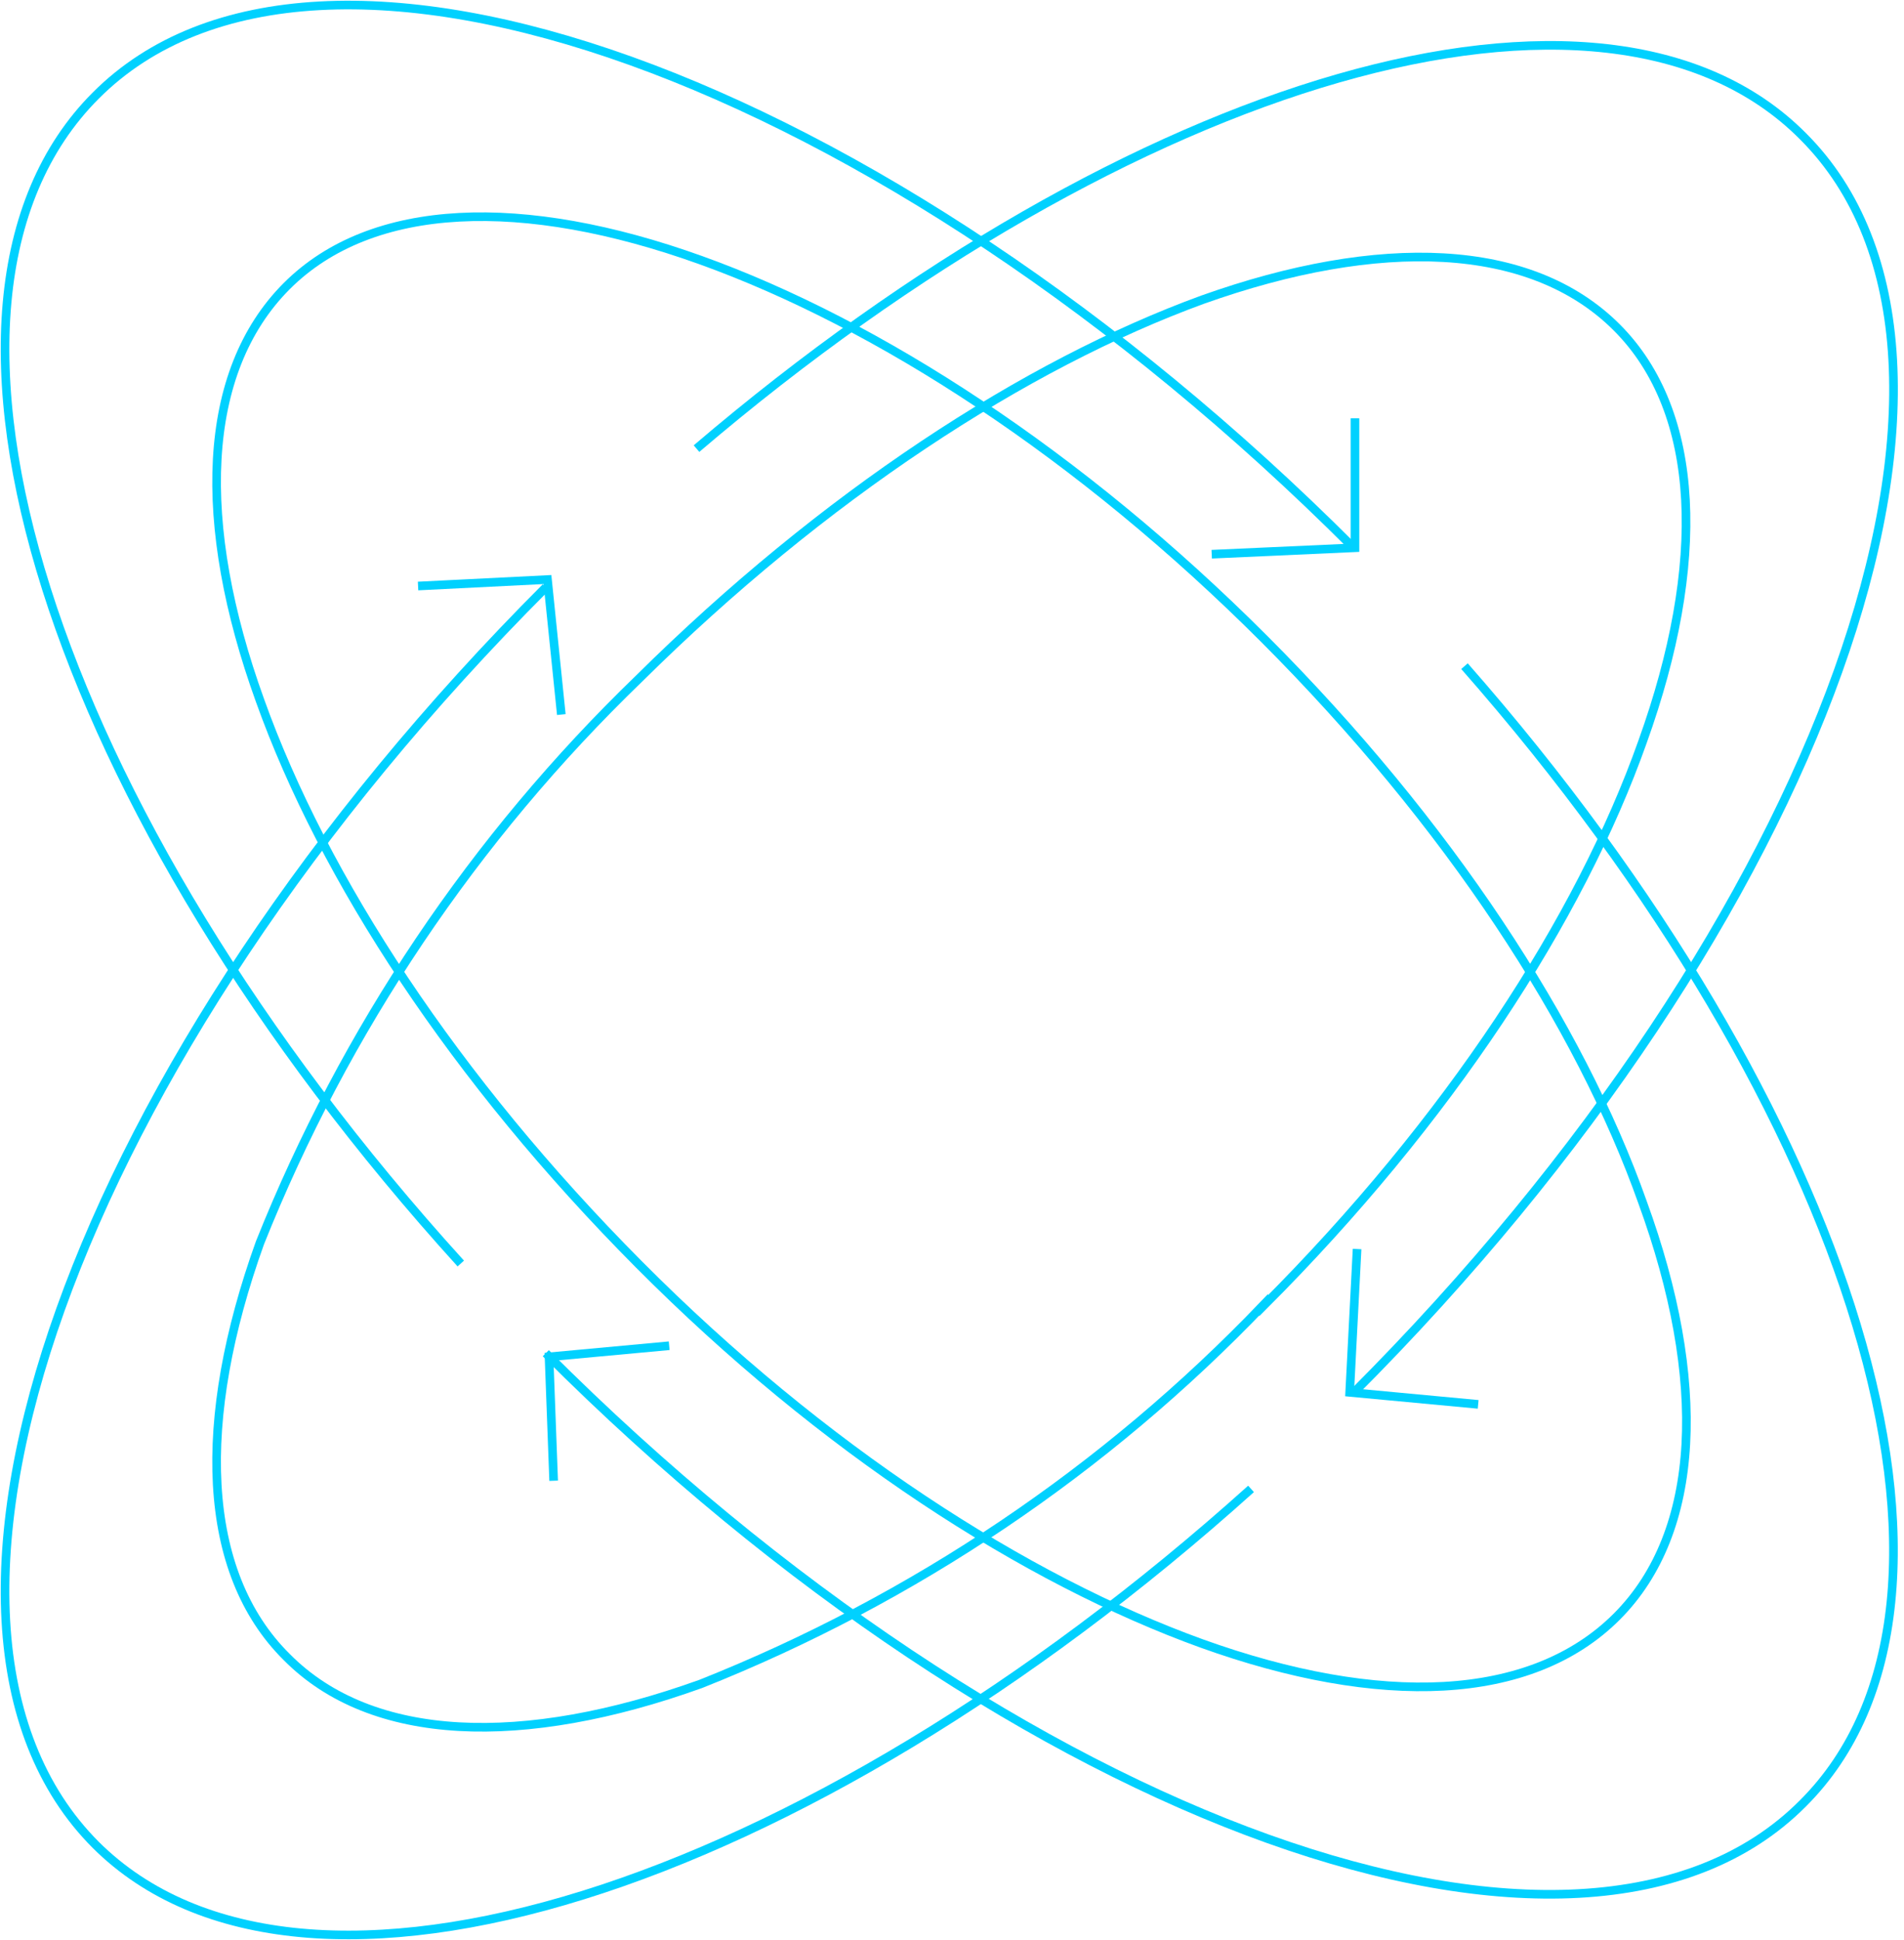 <svg width="162" height="165" viewBox="0 0 162 165" fill="none" xmlns="http://www.w3.org/2000/svg">
<path d="M115.466 106.219L114.837 118.408L125.768 119.43M47.76 60.767L46.581 49.286L35.571 49.836" stroke="#00D1FF" stroke-width="0.734"/>
<path d="M107.518 110.96C94.055 125.021 77.721 136.017 59.628 143.201C44.53 148.627 31.633 148.234 24.399 140.921C17.085 133.686 16.692 120.79 22.118 105.691C29.349 87.6 40.338 71.25 54.359 57.723C70.087 42.153 87.23 30.986 102.328 25.482C117.348 20.134 130.244 20.527 137.557 27.841C144.792 35.075 145.185 47.972 139.759 63.07C134.412 78.168 123.245 95.311 107.518 111.039V110.96Z" stroke="#00D1FF" stroke-width="0.734"/>
<path d="M115.094 118.518C155.199 78.413 172.342 30.445 153.39 11.572C136.483 -5.414 96.221 6.618 59.262 38.151M46.444 49.947C6.339 90.052 -10.804 137.941 8.148 156.893C25.762 174.429 68.384 160.825 106.444 126.618" stroke="#00D1FF" stroke-width="0.734"/>
<path d="M103.097 47.131L115.286 46.581V35.571M56.937 114.444L46.714 115.388L47.107 125.925" stroke="#00D1FF" stroke-width="0.734"/>
<path d="M107.518 54.288C123.245 70.015 134.412 87.158 139.759 102.256C145.264 117.355 144.792 130.251 137.557 137.486C130.244 144.799 117.348 145.192 102.249 139.766C87.23 134.34 70.008 123.253 54.359 107.525C38.711 91.798 27.544 74.734 22.118 59.557C16.692 44.537 17.085 31.64 24.399 24.327C31.633 17.093 44.53 16.699 59.628 22.125C74.726 27.551 91.869 38.639 107.597 54.367L107.518 54.288Z" stroke="#00D1FF" stroke-width="0.734"/>
<path d="M115.089 46.508C74.984 6.403 27.016 -10.818 8.143 8.133C-9.629 25.905 4.369 69.077 39.205 107.452M46.439 115.08C86.544 155.184 134.513 172.327 153.386 153.376C170.764 136.076 157.789 94.398 124.604 56.652" stroke="#00D1FF" stroke-width="0.734"/>
</svg>
